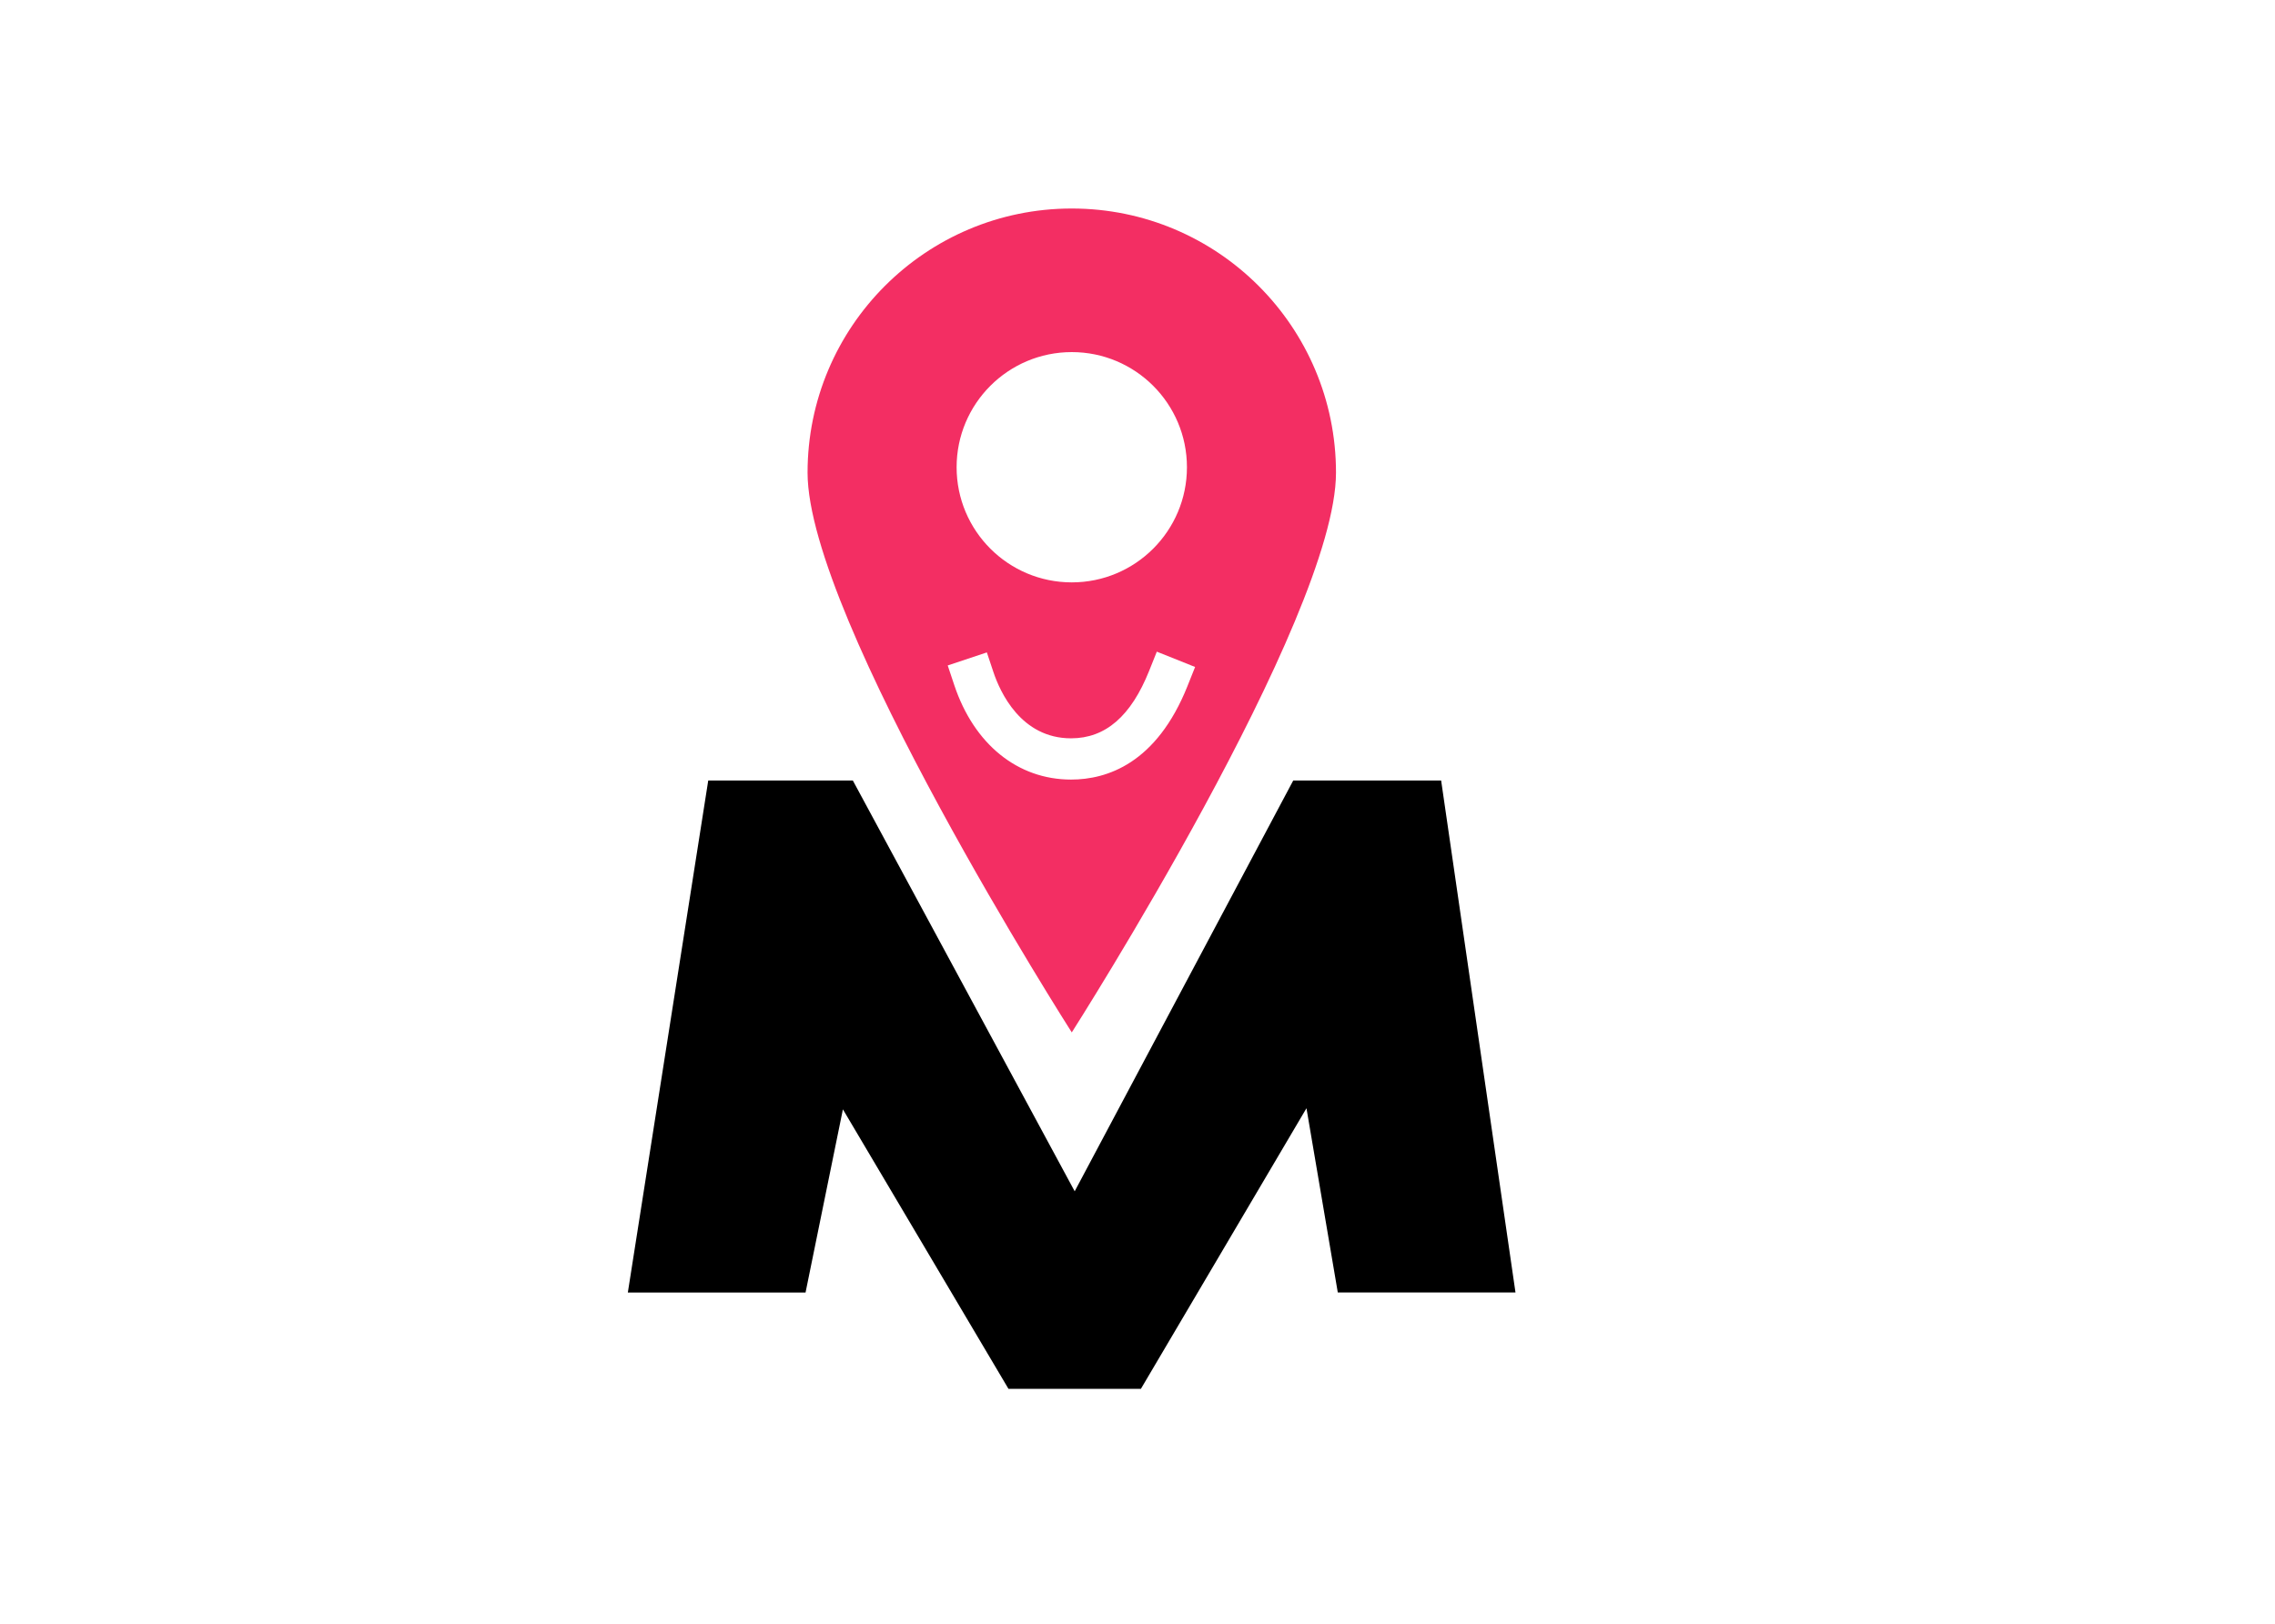 <?xml version="1.0" encoding="UTF-8"?>
<svg id="Calque_1" data-name="Calque 1" xmlns="http://www.w3.org/2000/svg" viewBox="0 0 1189 849">
  <defs>
    <style>
      .cls-1 {
        fill: #f32e63;
      }
    </style>
  </defs>
  <path d="m792.06,675.65h-92.88l-16.37-96.32-86.53,146.68h-69.22l-86.53-146.1-19.52,95.75h-92.88l42.02-267.65h75.57l115.95,214.74,114.22-214.74h77.3l38.86,267.65Z"/>
  <path class="cls-1" d="m560.15,109c-76.26,0-138.09,61.82-138.09,138.09s138.09,292.6,138.09,292.6c0,0,138.09-216.34,138.09-292.6s-61.82-138.09-138.09-138.09Zm0,75.06c33.24,0,60.19,26.95,60.19,60.19s-26.95,60.19-60.19,60.19-60.19-26.95-60.19-60.19,26.95-60.19,60.19-60.19Zm60.46,174.62c-16.15,40.37-42,48.84-60.84,48.84-27.91,0-50.73-18.48-61.05-49.43l-3.41-10.22,20.45-6.82,3.41,10.22c3.48,10.43,14.4,34.69,40.6,34.69,17.97,0,31.32-11.54,40.82-35.29l4-10.01,20.01,8.01-4,10.01Z"/>
</svg>